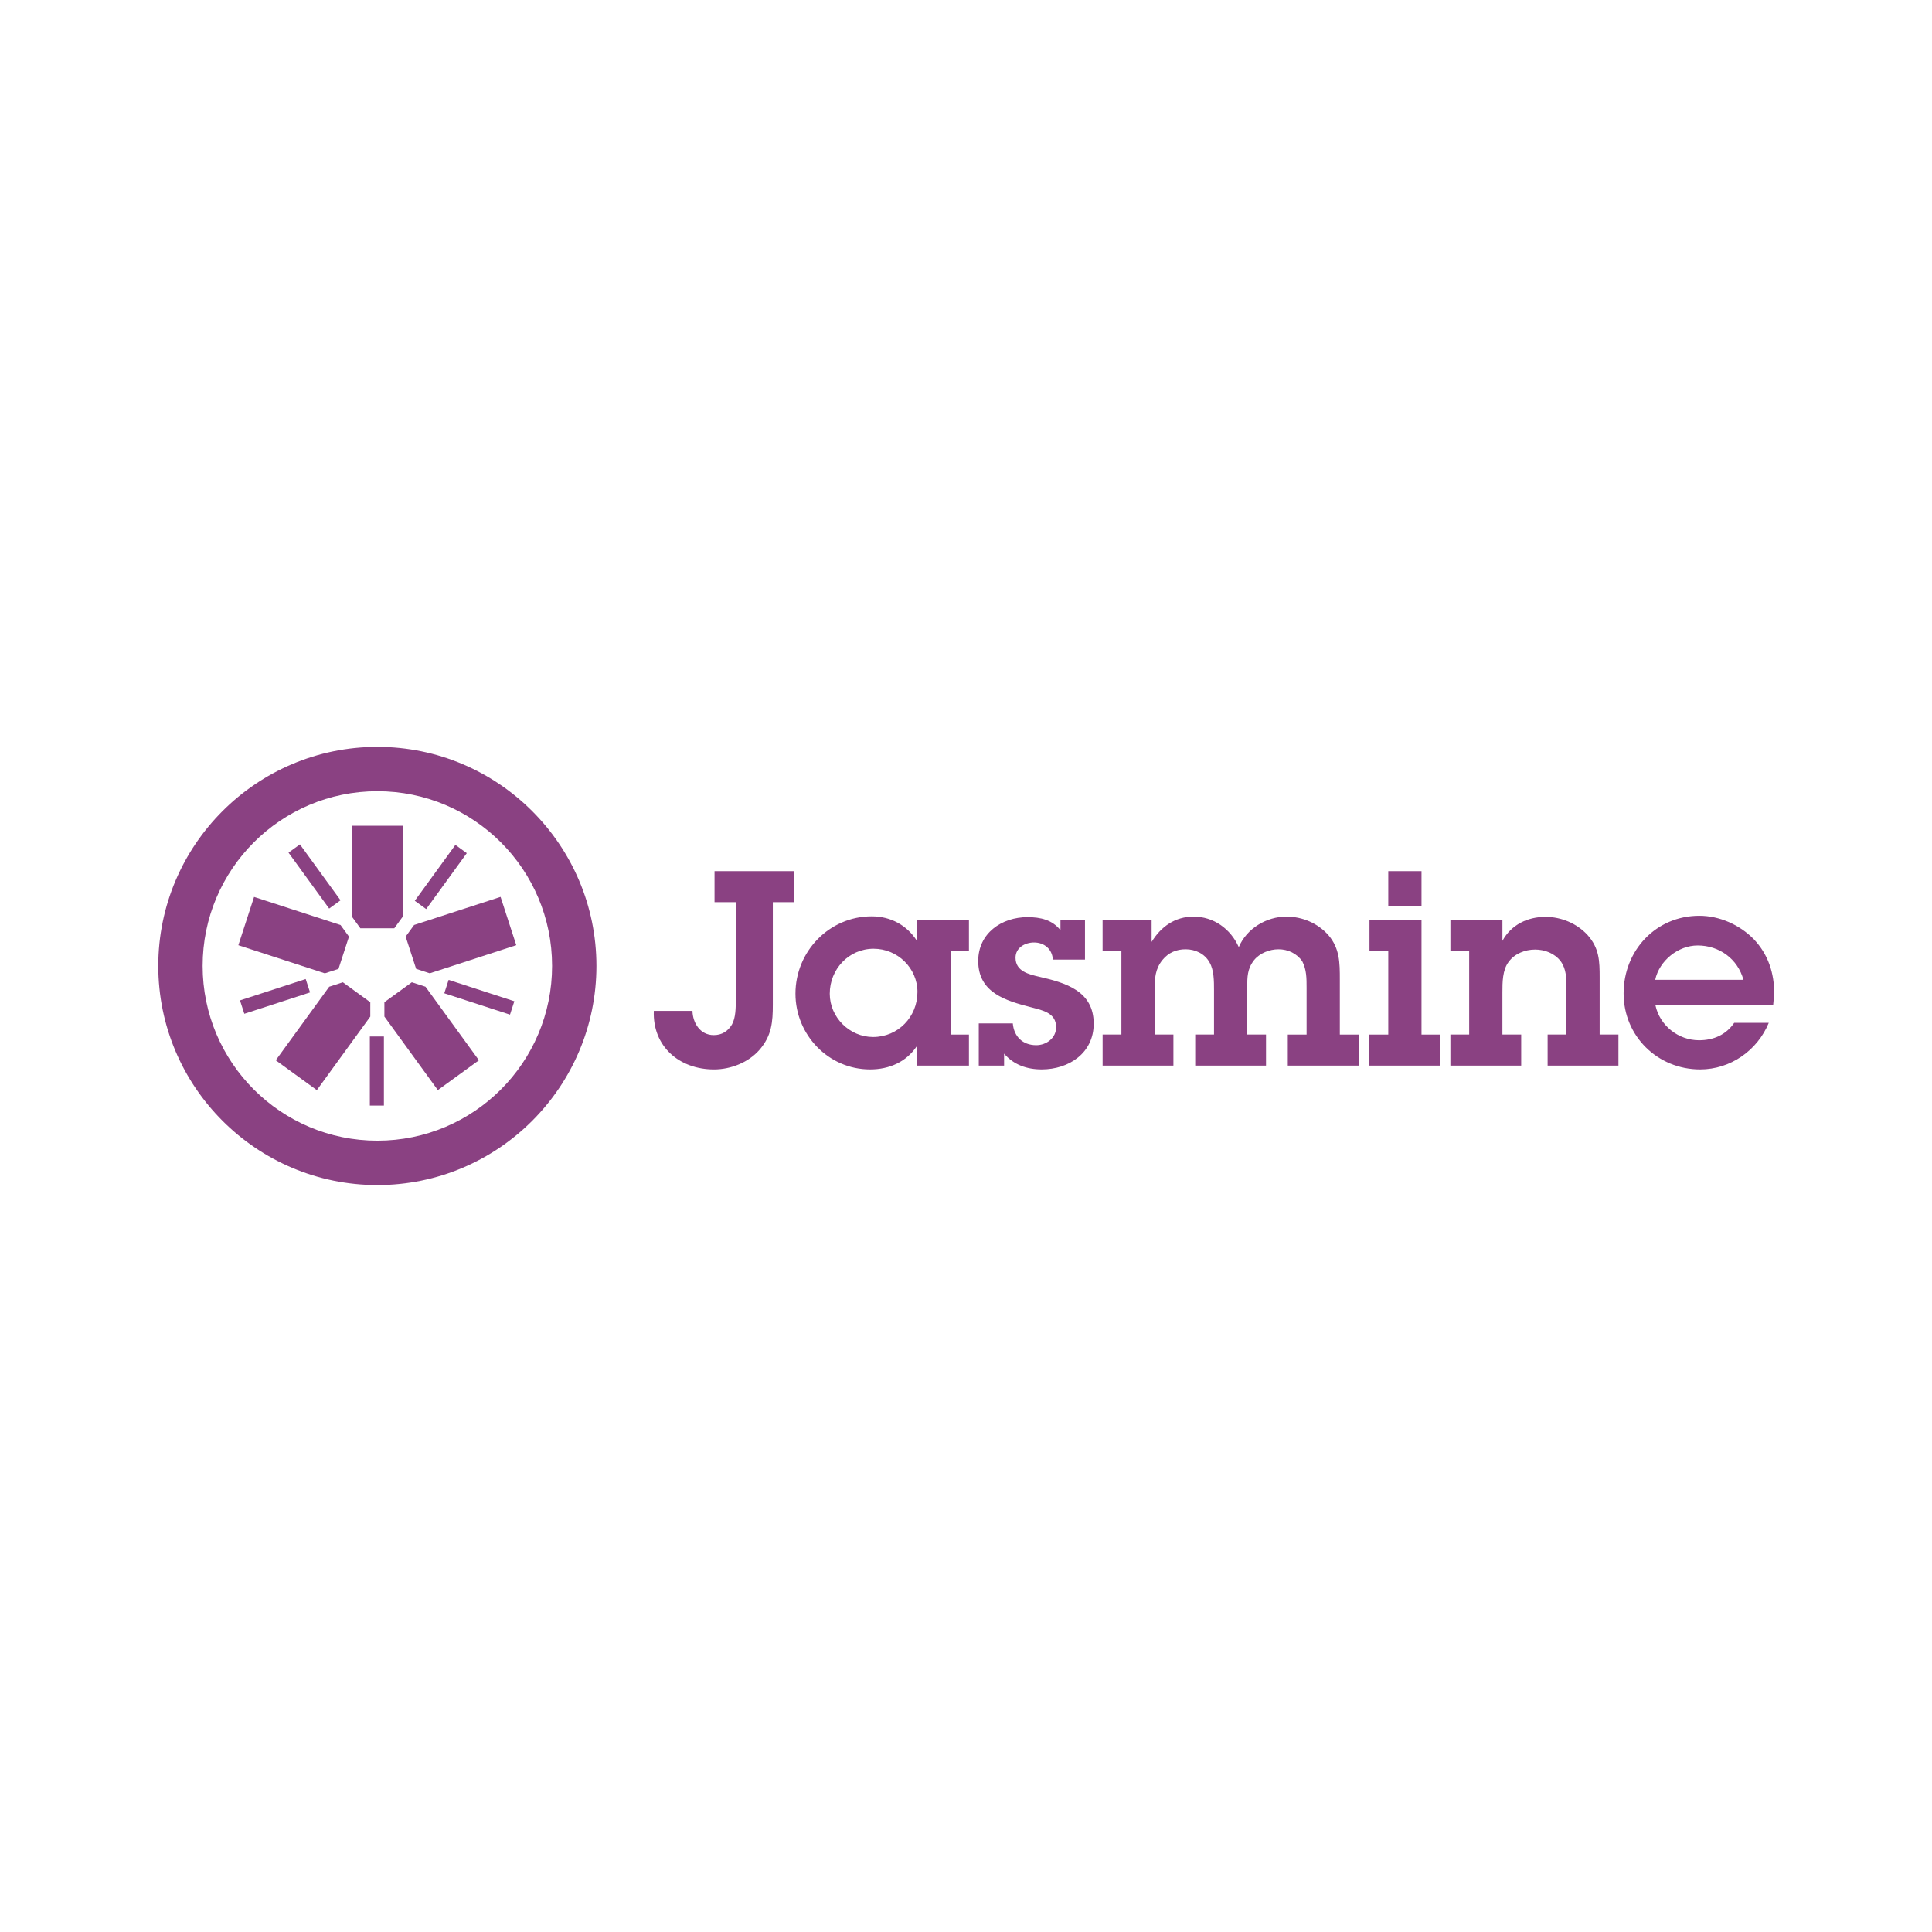 <?xml version="1.0" encoding="UTF-8" standalone="no"?>
<svg xmlns:dc="http://purl.org/dc/elements/1.1/" xmlns:cc="http://creativecommons.org/ns#" xmlns:rdf="http://www.w3.org/1999/02/22-rdf-syntax-ns#" xmlns:svg="http://www.w3.org/2000/svg" xmlns="http://www.w3.org/2000/svg" xmlns:sodipodi="http://sodipodi.sourceforge.net/DTD/sodipodi-0.dtd" xmlns:inkscape="http://www.inkscape.org/namespaces/inkscape" xml:space="preserve" version="1.1" viewBox="0 0 120 60" id="svg19" sodipodi:docname="jasmine-ar21.svg" inkscape:version="0.92.4 (5da689c313, 2019-01-14)" height="1em" width="1em">
  <sodipodi:namedview pagecolor="#ffffff" bordercolor="#666666" borderopacity="1" objecttolerance="10" gridtolerance="10" guidetolerance="10" inkscape:pageopacity="0" inkscape:pageshadow="2" inkscape:window-width="1920" inkscape:window-height="1001" id="namedview21" showgrid="false" inkscape:zoom="4.3084547" inkscape:cx="102.02434" inkscape:cy="21.940956" inkscape:window-x="-9" inkscape:window-y="-9" inkscape:window-maximized="1" inkscape:current-layer="svg19"/>
  <defs id="defs5">
    <clipPath id="a">
      <path d="M 0,1500 V 0 h 5455.7 v 1500 z" id="path2" inkscape:connector-curvature="0"/>
    </clipPath>
  </defs>
  <g id="g850" transform="matrix(0.929,0,0,0.929,2.436,2.138)">
    <path d="m 113.942,30.914 c -0.382,-1.402 -1.62,-2.295 -3.059,-2.295 -1.311,0 -2.568,1.02 -2.841,2.295 z m 1.693,2.877 c -0.765,1.857 -2.567,3.114 -4.588,3.114 -2.841,0 -5.117,-2.222 -5.117,-5.081 0,-2.877 2.167,-5.19 5.062,-5.19 1.348,0 2.695,0.601 3.642,1.566 0.966,1.02 1.366,2.258 1.366,3.642 l -0.073,0.783 h -7.867 c 0.291,1.348 1.53,2.331 2.914,2.331 0.965,0 1.802,-0.364 2.349,-1.165 h 2.312 M 95.606,29.002 H 94.35 V 26.926 h 3.478 v 1.384 c 0.583,-1.074 1.675,-1.603 2.877,-1.603 1.056,0 2.094,0.437 2.804,1.202 0.801,0.892 0.819,1.748 0.819,2.859 v 3.806 h 1.256 v 2.076 h -4.734 v -2.076 h 1.256 v -3.15 c 0,-0.601 0,-1.22 -0.382,-1.748 -0.401,-0.528 -1.056,-0.783 -1.712,-0.783 -0.674,0 -1.366,0.273 -1.766,0.819 -0.419,0.546 -0.419,1.384 -0.419,2.04 v 2.822 h 1.256 v 2.076 h -4.734 v -2.076 h 1.256 v -5.572 m -3.187,-3.004 h -2.222 v -2.349 h 2.222 z m 0,8.577 h 1.256 v 2.076 h -4.753 v -2.076 h 1.275 v -5.572 h -1.256 v -2.076 h 3.478 v 7.648 M 72.352,29.002 h -1.256 v -2.076 h 3.278 v 1.457 c 0.619,-1.02 1.566,-1.693 2.804,-1.693 1.347,0 2.477,0.819 3.023,2.039 0.528,-1.238 1.839,-2.039 3.187,-2.039 1.056,0 2.094,0.437 2.804,1.238 0.765,0.892 0.765,1.857 0.765,2.968 v 3.679 h 1.256 v 2.076 h -4.735 v -2.076 h 1.257 V 31.442 c 0,-0.637 0,-1.202 -0.291,-1.767 -0.364,-0.528 -0.965,-0.801 -1.584,-0.801 -0.601,0 -1.257,0.255 -1.639,0.728 -0.455,0.583 -0.455,1.129 -0.455,1.839 v 3.132 h 1.256 v 2.076 h -4.734 v -2.076 h 1.257 v -2.986 c 0,-0.583 0,-1.311 -0.291,-1.821 -0.31,-0.583 -0.947,-0.892 -1.603,-0.892 -0.619,0 -1.147,0.219 -1.548,0.71 -0.492,0.601 -0.528,1.238 -0.528,1.985 v 3.005 h 1.256 v 2.076 h -4.734 v -2.076 h 1.256 v -5.572 m -7.26,4.826 c 0.073,0.874 0.656,1.457 1.566,1.457 0.674,0 1.329,-0.473 1.329,-1.202 0,-0.965 -0.91,-1.129 -1.657,-1.329 -1.694,-0.437 -3.551,-0.965 -3.551,-3.096 0,-1.857 1.566,-2.932 3.296,-2.932 0.874,0 1.657,0.182 2.203,0.874 v -0.674 h 1.639 v 2.64 h -2.149 c -0.036,-0.692 -0.564,-1.147 -1.256,-1.147 -0.601,0 -1.238,0.346 -1.238,1.02 0,0.91 0.892,1.111 1.602,1.275 1.748,0.401 3.624,0.947 3.624,3.132 0,1.967 -1.657,3.059 -3.478,3.059 -0.984,0 -1.876,-0.309 -2.513,-1.056 v 0.801 h -1.693 v -2.822 h 2.276 m -6.375,-2.094 c 0,-1.603 -1.329,-2.896 -2.932,-2.896 -1.657,0 -2.932,1.366 -2.932,3.005 0,1.584 1.329,2.895 2.895,2.895 1.675,0 2.968,-1.347 2.968,-3.004 z m -0.036,3.605 c -0.71,1.074 -1.857,1.566 -3.132,1.566 -2.786,0 -4.989,-2.313 -4.989,-5.062 0,-2.822 2.258,-5.171 5.098,-5.171 1.256,0 2.349,0.583 3.023,1.639 v -1.384 h 3.478 v 2.076 h -1.22 v 5.572 h 1.22 v 2.076 h -3.478 V 35.339 M 43.676,32.991 c 0.018,0.801 0.51,1.62 1.42,1.62 0.546,0 0.947,-0.255 1.22,-0.71 0.255,-0.455 0.255,-1.129 0.255,-1.639 V 25.725 H 45.151 v -2.076 h 5.299 v 2.076 h -1.402 v 6.847 c 0,1.166 -0.073,2.076 -0.892,3.023 -0.728,0.838 -1.912,1.311 -3.041,1.311 -2.331,0 -4.115,-1.548 -4.024,-3.915 h 2.586" id="path7" inkscape:connector-curvature="0" style="fill:#8a4182;stroke-width:0.02"/>
    <g transform="matrix(1.259,0,0,1.259,-9.666,-7.781)" id="g844">
      <path style="fill:#8a4182;stroke-width:0.02" inkscape:connector-curvature="0" id="path9" d="m 24.731,28 h 1.802 l 0.448,-0.616 v -4.828 h -2.697 v 4.828 l 0.448,0.616"/>
      <path style="fill:#8a4182;stroke-width:0.02" inkscape:connector-curvature="0" id="path11" d="m 25.235,37.415 h 0.747 v -3.67 h -0.747 z m -6.665,-4.876 -0.231,-0.711 3.49,-1.134 0.231,0.711 -3.49,1.134 m 4.504,-5.587 -2.157,-2.969 0.605,-0.439 2.157,2.969 -0.605,0.439 m 5.153,0.027 -0.605,-0.439 2.157,-2.969 0.605,0.439 -2.157,2.97 m 4.452,5.604 -3.491,-1.134 0.231,-0.711 3.49,1.134 -0.231,0.711 m -5.541,-4.144 0.557,1.714 0.725,0.235 4.592,-1.492 -0.833,-2.565 -4.592,1.492 -0.448,0.616 m 0.328,2.425 -1.458,1.059 1.99e-4,0.762 2.838,3.906 2.182,-1.585 -2.838,-3.906 -0.724,-0.235 m -2.206,1.06 -1.458,-1.06 -0.725,0.236 -2.838,3.906 2.182,1.585 2.838,-3.906 v -0.761 m -1.689,-1.77 0.557,-1.714 -0.448,-0.616 -4.592,-1.492 -0.834,2.565 4.592,1.492 0.724,-0.235 M 25.635,18.365 c -6.415,0 -11.635,5.218 -11.635,11.633 0,6.417 5.219,11.637 11.635,11.637 6.415,0 11.633,-5.22 11.633,-11.637 0,-6.414 -5.219,-11.633 -11.633,-11.633 z m 0,2.355 c 5.123,0 9.278,4.153 9.278,9.277 0,5.126 -4.155,9.281 -9.278,9.281 -5.125,0 -9.279,-4.155 -9.279,-9.281 0,-5.124 4.154,-9.277 9.279,-9.277"/>
    </g>
  </g>
</svg>
